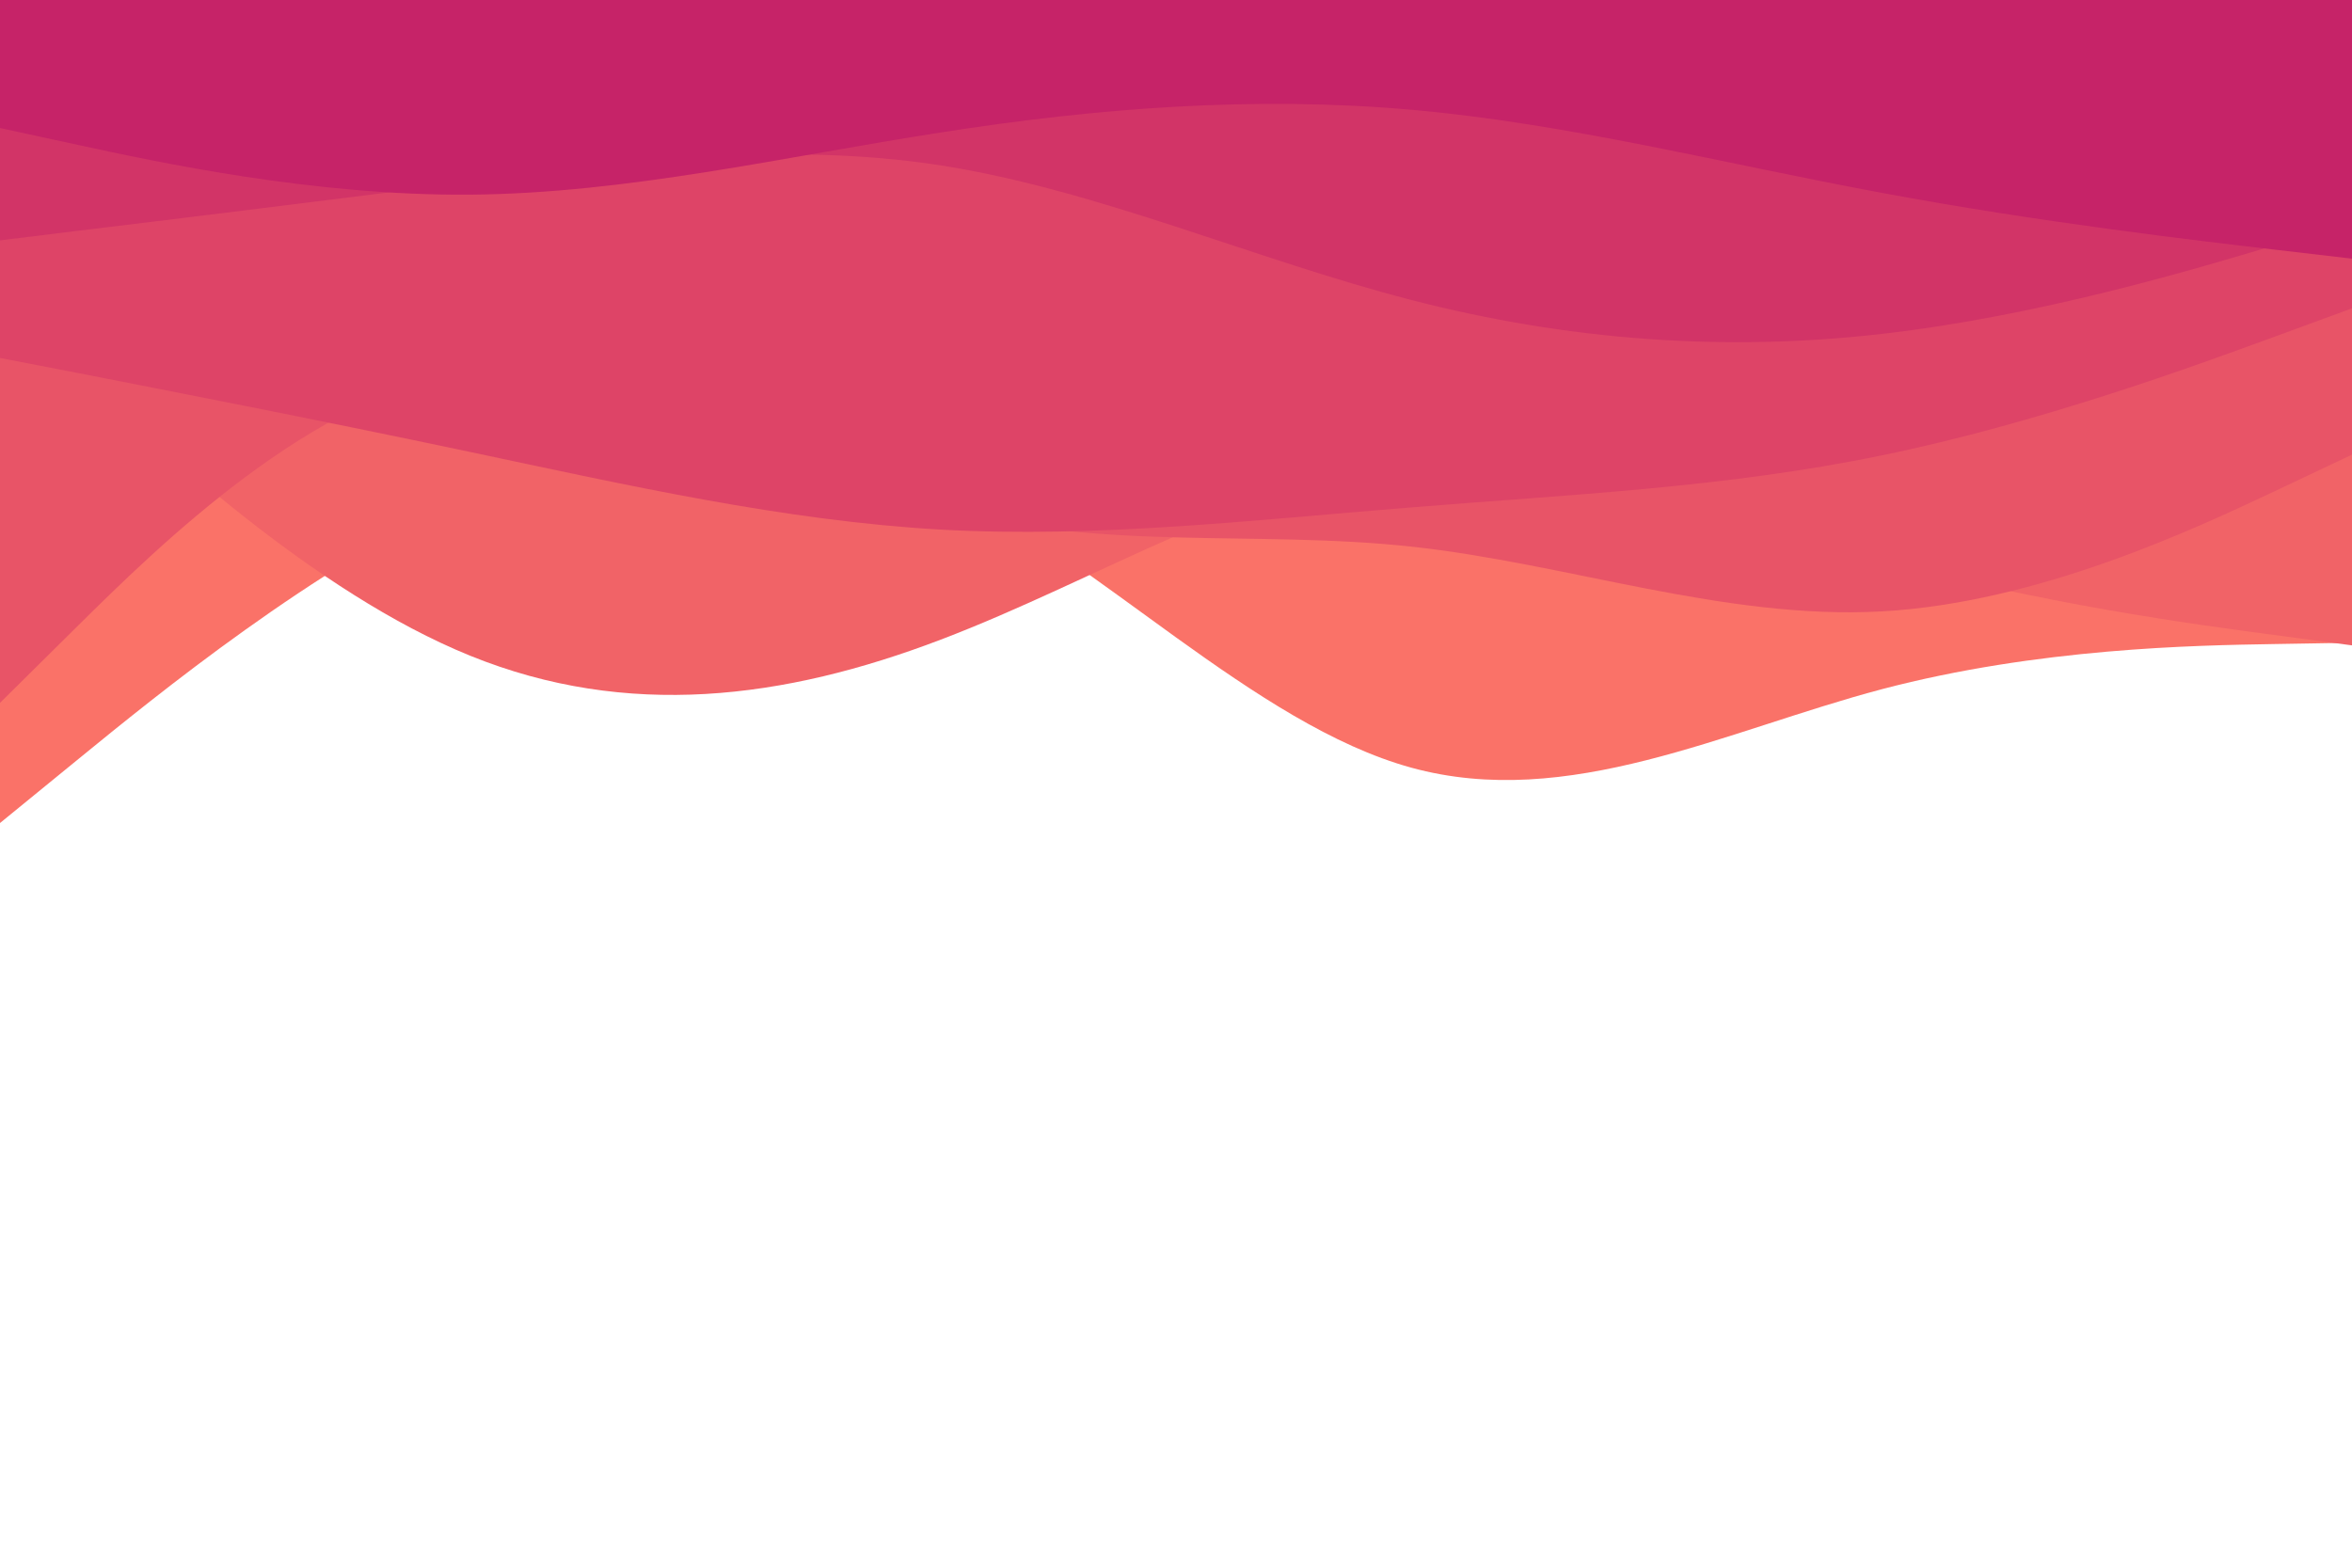 <svg id="visual" viewBox="0 0 900 600" width="900" height="600" xmlns="http://www.w3.org/2000/svg" xmlns:xlink="http://www.w3.org/1999/xlink" version="1.1"><path d="M0 315L30 290.5C60 266 120 217 180 189.5C240 162 300 156 360 184.8C420 213.7 480 277.3 540 293.8C600 310.3 660 279.7 720 263.8C780 248 840 247 870 246.5L900 246L900 0L870 0C840 0 780 0 720 0C660 0 600 0 540 0C480 0 420 0 360 0C300 0 240 0 180 0C120 0 60 0 30 0L0 0Z" fill="#fa7268"></path><path d="M0 114L30 142.2C60 170.3 120 226.7 180 251C240 275.3 300 267.7 360 244.8C420 222 480 184 540 177.8C600 171.7 660 197.3 720 214.2C780 231 840 239 870 243L900 247L900 0L870 0C840 0 780 0 720 0C660 0 600 0 540 0C480 0 420 0 360 0C300 0 240 0 180 0C120 0 60 0 30 0L0 0Z" fill="#f16367"></path><path d="M0 269L30 239.3C60 209.7 120 150.3 180 142.2C240 134 300 177 360 194.2C420 211.3 480 202.7 540 209.2C600 215.7 660 237.3 720 234C780 230.7 840 202.3 870 188.2L900 174L900 0L870 0C840 0 780 0 720 0C660 0 600 0 540 0C480 0 420 0 360 0C300 0 240 0 180 0C120 0 60 0 30 0L0 0Z" fill="#e85467"></path><path d="M0 137L30 142.8C60 148.7 120 160.3 180 173C240 185.7 300 199.3 360 202.7C420 206 480 199 540 194.2C600 189.3 660 186.7 720 174.3C780 162 840 140 870 129L900 118L900 0L870 0C840 0 780 0 720 0C660 0 600 0 540 0C480 0 420 0 360 0C300 0 240 0 180 0C120 0 60 0 30 0L0 0Z" fill="#de4467"></path><path d="M0 92L30 88.3C60 84.7 120 77.3 180 69.7C240 62 300 54 360 63.3C420 72.7 480 99.3 540 114.8C600 130.3 660 134.7 720 127.8C780 121 840 103 870 94L900 85L900 0L870 0C840 0 780 0 720 0C660 0 600 0 540 0C480 0 420 0 360 0C300 0 240 0 180 0C120 0 60 0 30 0L0 0Z" fill="#d23467"></path><path d="M0 49L30 55.5C60 62 120 75 180 74.5C240 74 300 60 360 50.7C420 41.3 480 36.7 540 42C600 47.3 660 62.7 720 73.8C780 85 840 92 870 95.5L900 99L900 0L870 0C840 0 780 0 720 0C660 0 600 0 540 0C480 0 420 0 360 0C300 0 240 0 180 0C120 0 60 0 30 0L0 0Z" fill="#c62368"></path></svg>